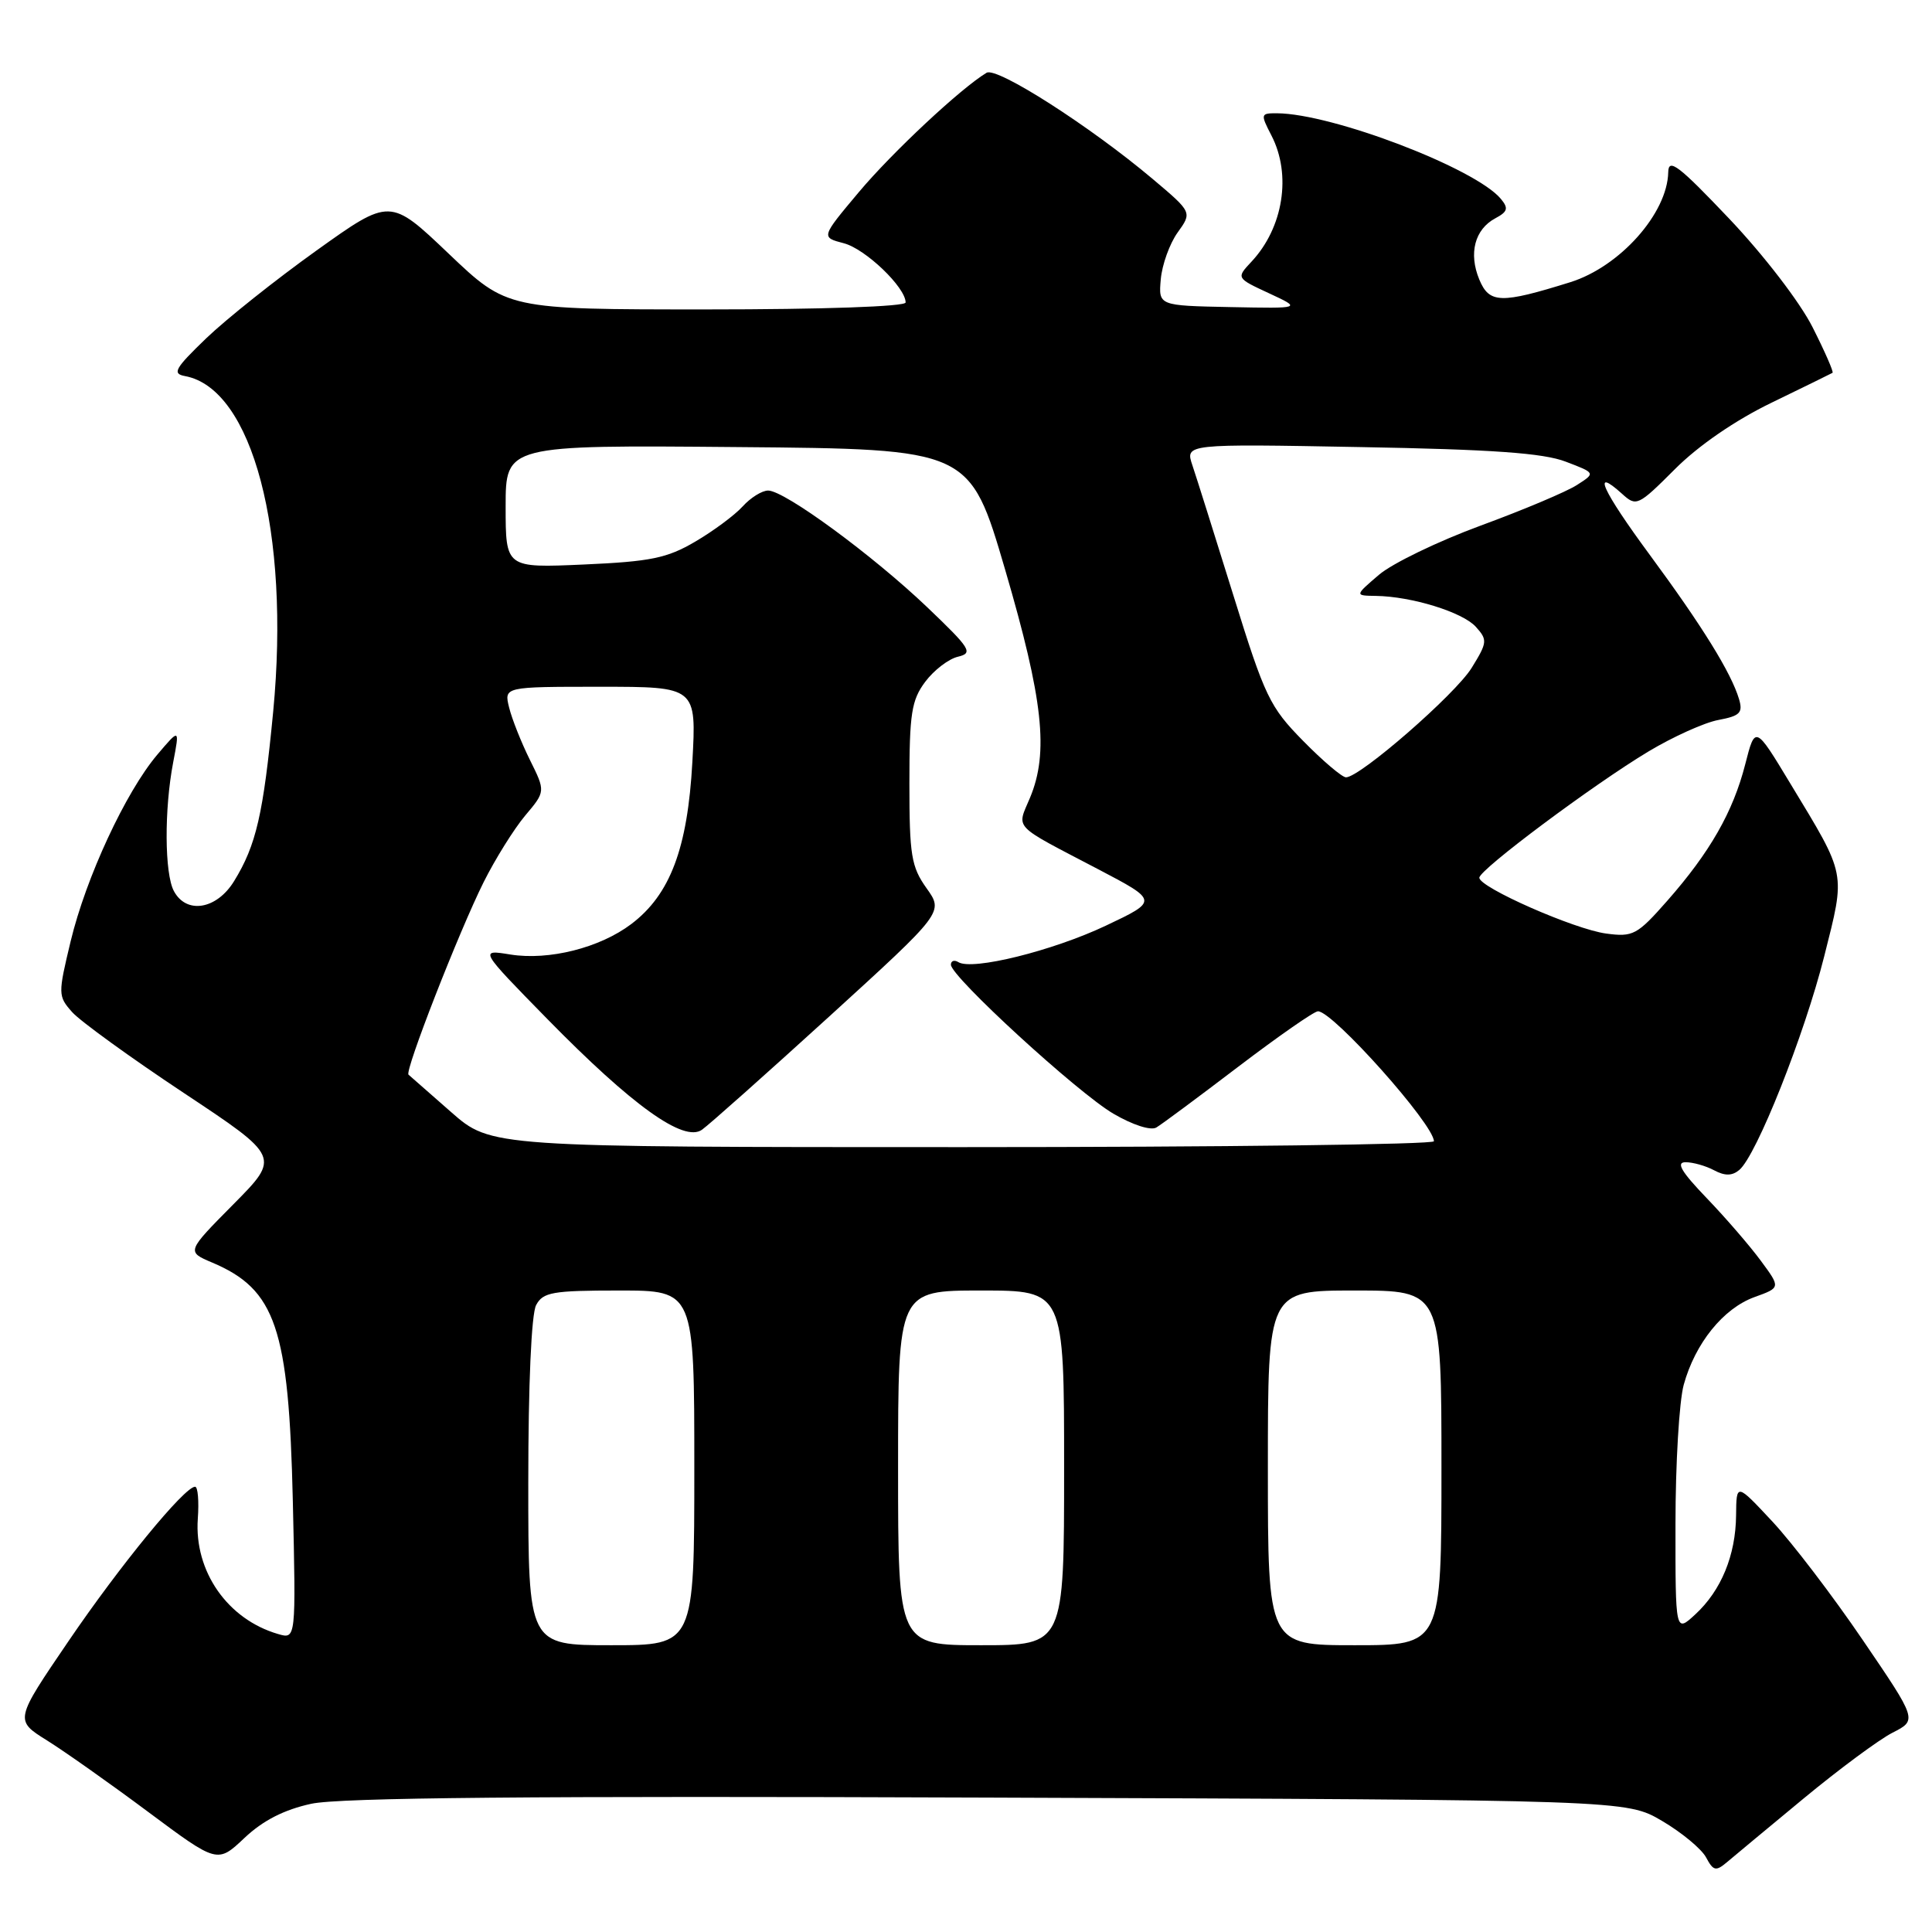 <?xml version="1.0" encoding="UTF-8" standalone="no"?>
<!DOCTYPE svg PUBLIC "-//W3C//DTD SVG 1.1//EN" "http://www.w3.org/Graphics/SVG/1.1/DTD/svg11.dtd" >
<svg xmlns="http://www.w3.org/2000/svg" xmlns:xlink="http://www.w3.org/1999/xlink" version="1.1" viewBox="0 0 256 256">
 <g >
 <path fill="currentColor"
d=" M 239.00 238.30 C 243.68 234.43 248.97 230.51 250.77 229.59 C 254.05 227.92 254.05 227.92 246.83 217.32 C 242.87 211.49 237.47 204.42 234.85 201.61 C 230.08 196.50 230.08 196.50 230.04 200.78 C 229.99 206.08 228.07 210.75 224.63 213.92 C 222.00 216.35 222.00 216.35 222.01 201.92 C 222.01 193.99 222.50 185.70 223.10 183.50 C 224.61 178.00 228.34 173.37 232.48 171.87 C 235.95 170.62 235.95 170.62 233.32 167.06 C 231.88 165.10 228.65 161.36 226.14 158.75 C 222.77 155.24 222.04 154.00 223.35 154.00 C 224.33 154.00 226.03 154.48 227.13 155.07 C 228.56 155.83 229.51 155.82 230.46 155.03 C 232.73 153.15 239.09 137.15 241.72 126.71 C 244.56 115.41 244.72 116.20 237.22 103.81 C 232.57 96.11 232.57 96.11 231.25 101.28 C 229.64 107.58 226.57 112.94 220.92 119.36 C 216.93 123.89 216.39 124.18 212.82 123.70 C 208.62 123.14 195.99 117.58 196.02 116.30 C 196.05 115.21 211.10 103.98 218.42 99.58 C 221.67 97.63 225.85 95.74 227.70 95.40 C 230.56 94.86 230.97 94.45 230.43 92.63 C 229.39 89.15 225.59 83.00 218.61 73.53 C 212.30 64.97 210.82 61.72 214.94 65.44 C 216.82 67.15 217.05 67.05 221.93 62.17 C 225.05 59.04 229.93 55.69 234.74 53.36 C 239.01 51.29 242.64 49.51 242.82 49.40 C 242.99 49.29 241.80 46.57 240.17 43.35 C 238.50 40.04 233.71 33.81 229.15 29.00 C 222.43 21.92 221.08 20.89 221.05 22.82 C 220.94 28.27 214.65 35.33 208.08 37.39 C 198.85 40.27 197.34 40.23 196.01 37.03 C 194.58 33.57 195.41 30.39 198.13 28.93 C 199.78 28.05 199.91 27.60 198.87 26.35 C 195.52 22.31 176.56 15.06 169.22 15.01 C 167.03 15.00 167.00 15.10 168.47 17.95 C 171.16 23.15 170.05 30.16 165.83 34.67 C 163.80 36.84 163.80 36.84 168.15 38.86 C 172.50 40.88 172.50 40.88 163.00 40.69 C 153.50 40.50 153.50 40.50 153.81 37.00 C 153.98 35.08 154.98 32.29 156.04 30.81 C 157.97 28.13 157.97 28.13 152.73 23.71 C 144.42 16.71 132.10 8.83 130.73 9.64 C 127.33 11.68 118.23 20.18 113.79 25.47 C 108.78 31.44 108.78 31.44 111.80 32.23 C 114.67 32.97 120.00 38.08 120.00 40.08 C 120.00 40.62 109.07 41.00 93.60 41.00 C 67.21 41.00 67.21 41.00 59.45 33.61 C 51.69 26.22 51.69 26.22 41.93 33.20 C 36.56 37.04 29.99 42.27 27.33 44.82 C 23.18 48.82 22.78 49.51 24.50 49.83 C 33.46 51.47 38.47 70.53 36.20 94.28 C 34.89 107.89 33.95 111.99 31.02 116.75 C 28.71 120.52 24.70 121.18 23.04 118.07 C 21.80 115.75 21.75 107.25 22.95 101.00 C 23.81 96.50 23.81 96.50 20.84 100.00 C 16.65 104.95 11.39 116.28 9.36 124.73 C 7.68 131.73 7.68 131.99 9.56 134.11 C 10.63 135.31 17.27 140.12 24.32 144.80 C 37.14 153.30 37.14 153.30 30.92 159.58 C 24.71 165.85 24.71 165.85 28.10 167.29 C 36.54 170.86 38.27 175.96 38.80 198.85 C 39.22 217.21 39.22 217.21 36.86 216.52 C 30.16 214.58 25.72 208.21 26.21 201.25 C 26.38 198.91 26.22 197.00 25.85 197.00 C 24.45 197.00 15.90 207.43 9.07 217.47 C 1.94 227.94 1.94 227.94 6.22 230.61 C 8.57 232.08 14.62 236.35 19.65 240.10 C 28.81 246.92 28.81 246.92 32.40 243.53 C 34.85 241.22 37.65 239.79 41.24 239.01 C 45.01 238.19 70.52 237.96 131.00 238.19 C 215.50 238.50 215.50 238.50 220.23 241.28 C 222.83 242.81 225.46 244.99 226.06 246.11 C 227.02 247.91 227.36 247.99 228.83 246.75 C 229.75 245.97 234.32 242.17 239.00 238.30 Z  M 70.00 196.43 C 70.00 183.48 70.41 174.10 71.04 172.93 C 71.95 171.22 73.21 171.00 82.04 171.00 C 92.00 171.00 92.00 171.00 92.00 194.50 C 92.00 218.00 92.00 218.00 81.00 218.00 C 70.00 218.00 70.00 218.00 70.00 196.43 Z  M 119.00 194.50 C 119.00 171.00 119.00 171.00 130.00 171.00 C 141.00 171.00 141.00 171.00 141.00 194.50 C 141.00 218.00 141.00 218.00 130.00 218.00 C 119.00 218.00 119.00 218.00 119.00 194.50 Z  M 168.00 194.50 C 168.00 171.00 168.00 171.00 179.50 171.00 C 191.00 171.00 191.00 171.00 191.00 194.50 C 191.00 218.00 191.00 218.00 179.50 218.00 C 168.00 218.00 168.00 218.00 168.00 194.50 Z  M 59.78 147.36 C 56.88 144.81 54.33 142.58 54.13 142.40 C 53.59 141.95 60.80 123.48 64.08 116.90 C 65.62 113.82 68.10 109.85 69.58 108.08 C 72.29 104.87 72.29 104.87 70.21 100.68 C 69.07 98.38 67.83 95.26 67.46 93.75 C 66.78 91.00 66.78 91.00 79.54 91.00 C 92.29 91.00 92.29 91.00 91.74 100.99 C 91.11 112.42 88.80 118.54 83.65 122.44 C 79.47 125.60 72.74 127.29 67.64 126.48 C 63.50 125.81 63.50 125.81 72.50 135.00 C 83.80 146.53 90.60 151.40 93.01 149.70 C 93.95 149.04 101.54 142.28 109.88 134.69 C 125.04 120.87 125.04 120.87 122.77 117.69 C 120.75 114.85 120.50 113.32 120.50 103.82 C 120.50 94.55 120.78 92.78 122.59 90.35 C 123.74 88.81 125.69 87.31 126.93 87.02 C 128.98 86.53 128.63 85.97 122.84 80.44 C 115.60 73.54 103.96 65.00 101.78 65.00 C 100.97 65.00 99.45 65.95 98.41 67.10 C 97.36 68.26 94.53 70.36 92.12 71.77 C 88.40 73.96 86.20 74.41 77.37 74.80 C 67.00 75.26 67.00 75.26 67.00 67.12 C 67.00 58.97 67.00 58.97 97.75 59.24 C 128.50 59.50 128.50 59.50 133.19 75.50 C 138.23 92.72 138.99 99.70 136.48 105.71 C 134.72 109.92 133.98 109.14 145.50 115.17 C 153.49 119.36 153.49 119.36 146.50 122.67 C 139.45 126.00 128.83 128.63 126.99 127.49 C 126.45 127.16 126.00 127.31 126.00 127.83 C 126.00 129.40 142.78 144.79 147.53 147.57 C 150.08 149.06 152.48 149.84 153.22 149.40 C 153.92 148.99 158.82 145.35 164.11 141.32 C 169.40 137.30 174.13 134.00 174.64 134.00 C 176.63 134.00 190.00 149.00 190.00 151.22 C 190.00 151.65 161.89 152.00 127.53 152.00 C 65.07 152.00 65.07 152.00 59.78 147.36 Z  M 172.67 98.17 C 168.25 93.68 167.60 92.32 163.44 78.92 C 160.97 70.99 158.53 63.22 158.00 61.66 C 157.04 58.81 157.04 58.81 180.27 59.24 C 197.72 59.55 204.49 60.03 207.46 61.17 C 211.43 62.68 211.43 62.68 208.96 64.26 C 207.61 65.14 201.87 67.56 196.21 69.64 C 190.55 71.72 184.47 74.66 182.71 76.17 C 179.50 78.92 179.50 78.92 182.31 78.96 C 187.06 79.03 193.79 81.11 195.55 83.05 C 197.12 84.79 197.09 85.12 195.00 88.50 C 192.84 92.00 180.21 103.00 178.35 103.00 C 177.84 103.00 175.28 100.83 172.67 98.17 Z "/>
</g>
</svg>